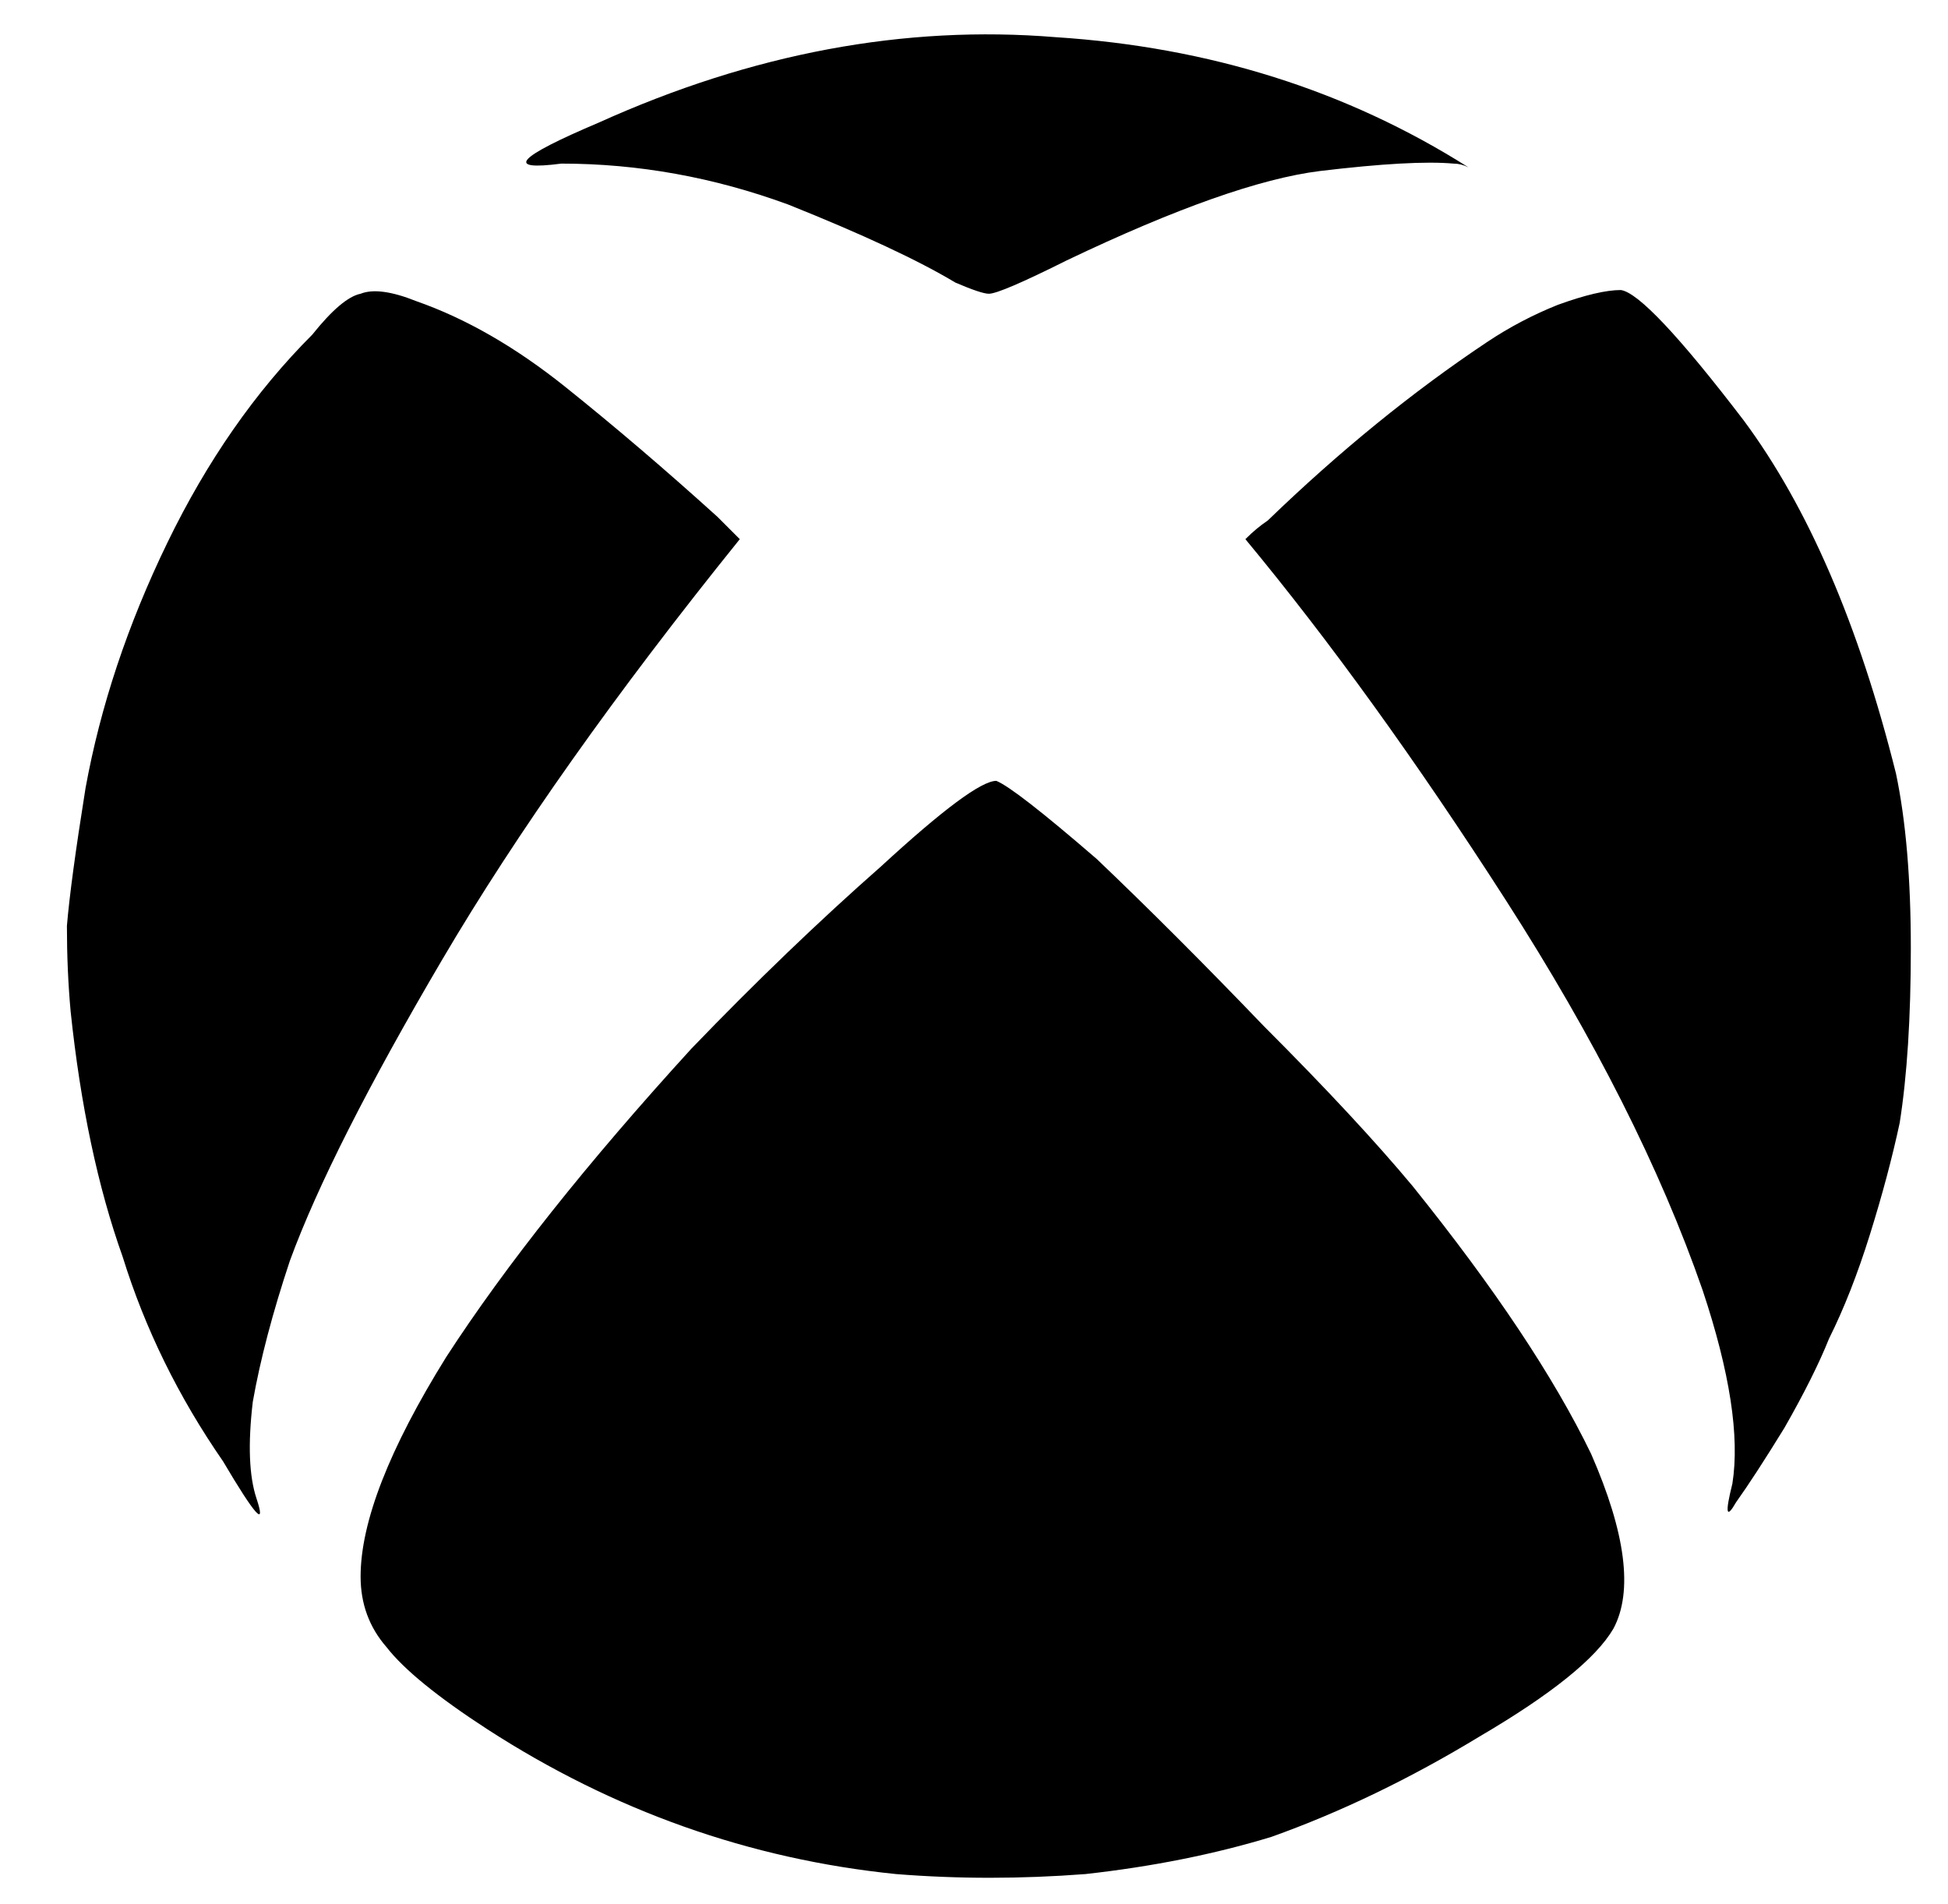<?xml version="1.0" standalone="no"?>
<!DOCTYPE svg PUBLIC "-//W3C//DTD SVG 1.1//EN" "http://www.w3.org/Graphics/SVG/1.1/DTD/svg11.dtd" >
<svg xmlns="http://www.w3.org/2000/svg" xmlns:xlink="http://www.w3.org/1999/xlink" version="1.1" viewBox="-10 -40 524 512">
   <path fill="currentColor"
d="M370 279q33 41 48 72v0v0q14 32 6 47q-7 12 -36 29q-28 17 -56 27q-23 7 -50 10q-26 2 -51 0q-59 -6 -110 -39q-20 -13 -27 -22q-7 -8 -7 -19q0 -22 23 -59q24 -37 66 -83q26 -27 51 -49q25 -23 31 -23q5 2 27 21q21 20 45 45q25 25 40 43v0zM189 105l-6 -6v0v0
q-21 -19 -41 -35v0v0q-20 -16 -40 -23q-10 -4 -15 -2q-5 1 -13 11q-23 23 -39 56t-22 66q-4 25 -5 37q0 12 1 23q4 38 14 66q9 29 27 55q13 22 9 10q-3 -9 -1 -26q3 -17 10 -38q11 -30 41 -81t80 -113v0zM500 168q-15 -60 -41 -95v0v0q-26 -34 -33 -35q-6 0 -17 4
q-10 4 -19 10q-30 20 -59 48q-3 2 -6 5q34 41 70 97t53 105q11 33 8 52q-3 12 1 5q5 -7 13 -20q8 -14 12 -24q6 -12 11 -28t8 -30q3 -19 3 -47t-4 -47v0zM141 4q31 0 61 11v0v0q30 12 45 21v0v0q7 3 9 3q3 0 21 -9q44 -21 68 -24q25 -3 36 -2q2 0 4 1q-49 -31 -111 -35
q-61 -5 -123 23q-33 14 -10 11v0z" />
</svg>
